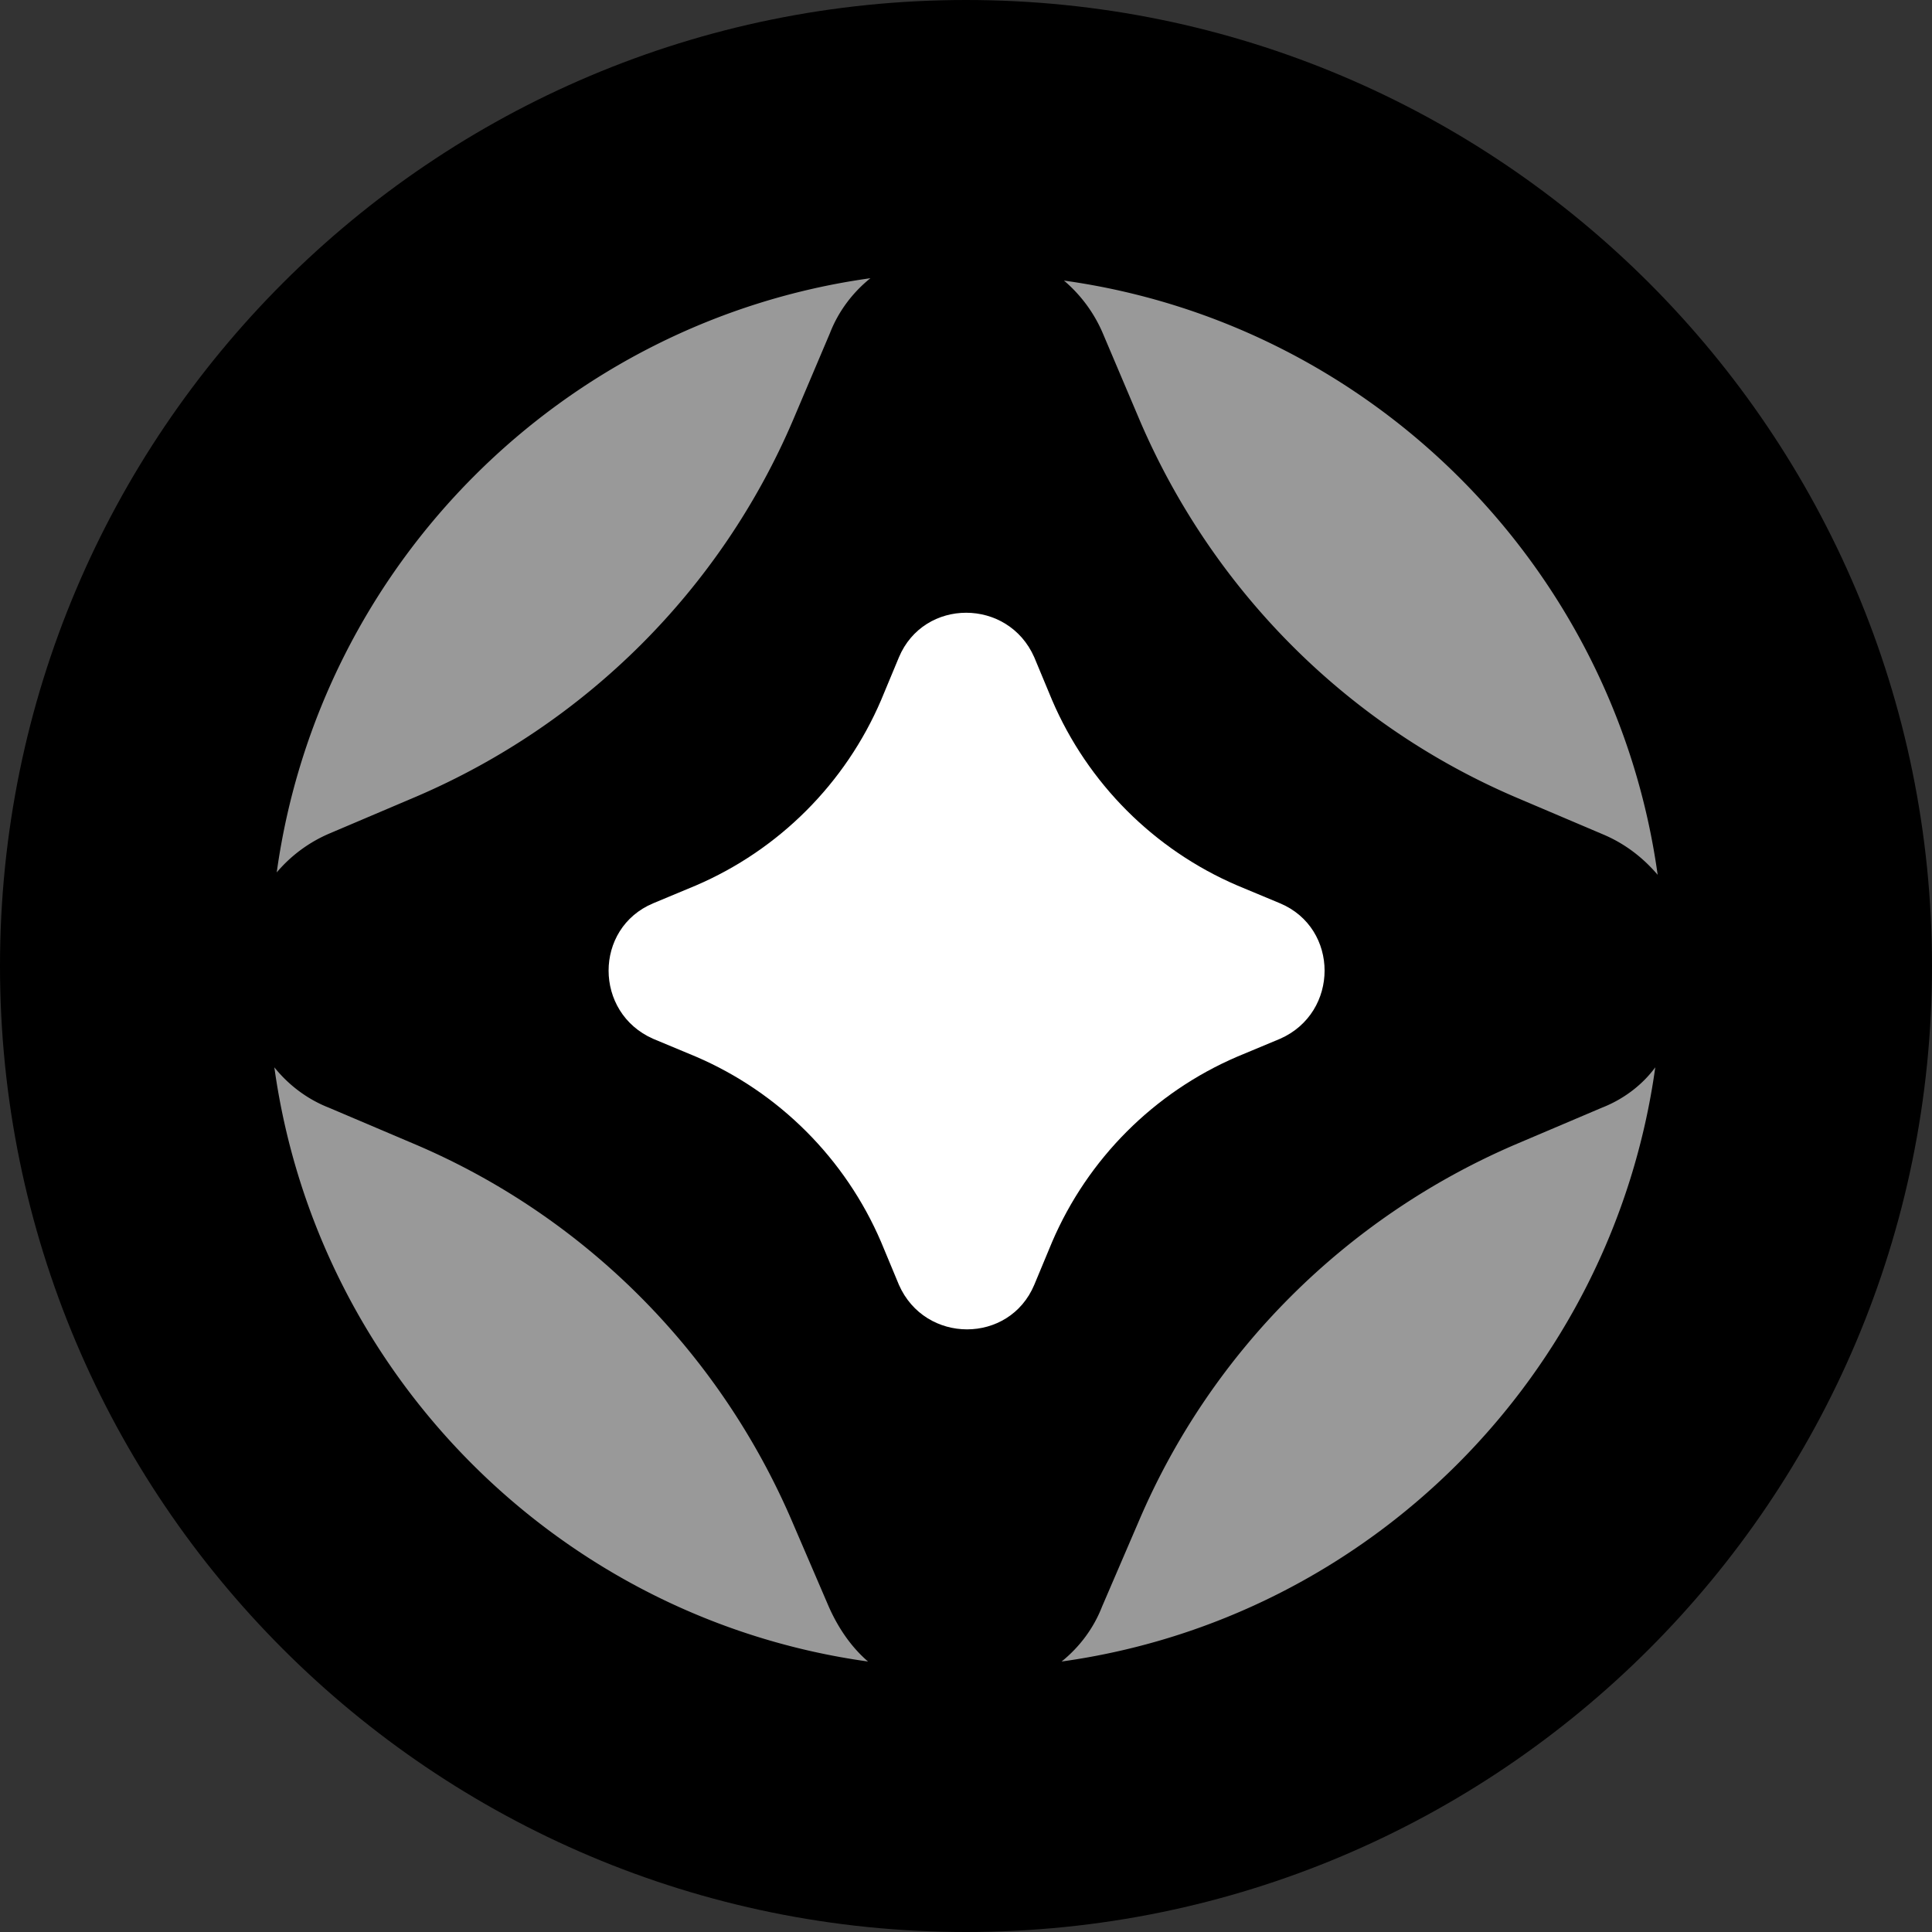 <svg xmlns="http://www.w3.org/2000/svg" fill="none" viewBox="0 0 512 512"><rect x="0" y="0" width="512" height="512" fill="#333333" stroke="none"/><path fill="#000" d="M256 512c141.385 0 256-114.615 256-256S397.385 0 256 0 0 114.615 0 256s114.615 256 256 256"/><path fill="#999" d="m292.345 88.53 9.754 22.991c19.195 44.722 54.753 80.625 99.751 99.836l22.971 9.764c5.979 2.519 10.699 6.298 14.475 10.708-11.328-81.57-75.836-146.133-157.336-157.471a37.75 37.75 0 0 1 10.385 14.172M87.494 220.806l22.971-9.763c44.683-19.212 80.555-54.8 99.75-99.837l9.755-22.99c2.203-5.67 5.979-10.709 10.699-14.488-81.5 11.338-146.007 75.901-157.336 157.471a37.7 37.7 0 0 1 14.16-10.393m337.012 72.751-22.971 9.763c-44.683 19.212-80.555 54.8-99.75 99.837l-9.755 22.676c-2.203 5.669-5.979 10.708-10.699 14.487 81.5-11.338 146.007-75.901 157.336-157.471-3.462 4.724-8.496 8.504-14.161 10.708M219.655 425.833l-9.754-22.676c-19.195-44.722-54.753-80.625-99.751-99.837l-22.971-9.763c-5.664-2.204-10.699-5.984-14.475-10.708 11.328 81.57 75.836 146.133 157.336 157.471-4.406-3.779-7.867-8.818-10.385-14.487"/><path fill="#fff" d="m173.084 239.387 11.328-4.724c22.027-9.448 39.649-27.085 49.089-49.131l4.72-11.338c6.608-15.747 28.95-15.747 35.873 0l4.72 11.338c9.44 22.046 27.061 39.683 49.088 49.131l11.329 4.724c15.733 6.614 15.733 28.975 0 35.904l-11.329 4.724c-22.027 9.448-39.648 27.085-49.088 49.131l-4.72 11.338c-6.608 15.747-28.95 15.747-35.873 0l-4.72-11.338c-9.44-22.046-27.062-39.683-49.089-49.131l-11.328-4.724c-15.733-6.929-15.733-29.29 0-35.904"/></svg>